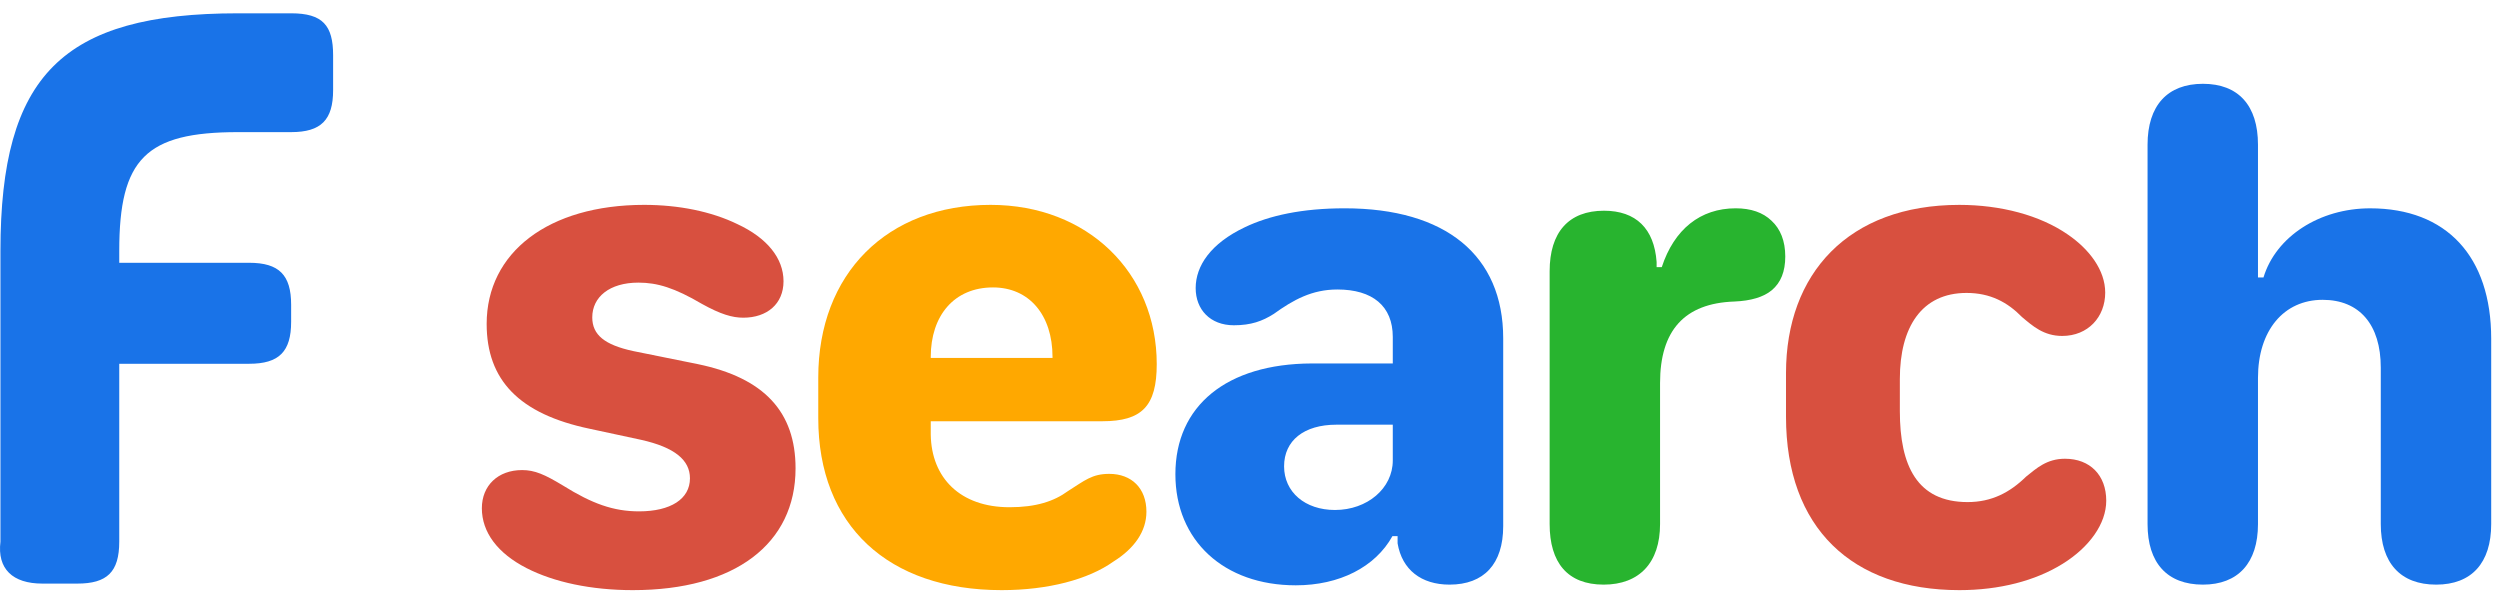 <svg width="167" height="40" viewBox="0 0 167 40" fill="none" xmlns="http://www.w3.org/2000/svg">
<path d="M54.66 27.932C54.66 35.101 59.325 39.421 66.907 39.421C70.009 39.421 72.698 38.709 74.375 37.514C75.777 36.641 76.581 35.492 76.581 34.182C76.581 32.619 75.593 31.654 74.1 31.654C72.951 31.654 72.468 32.091 71.342 32.803C70.4 33.492 69.205 33.883 67.436 33.883C64.15 33.883 62.22 31.93 62.174 29.035V28.139H73.64C76.282 28.139 77.27 27.128 77.27 24.324C77.27 18.235 72.675 13.685 66.172 13.685C59.256 13.685 54.66 18.281 54.66 25.221V27.932ZM62.174 23.911V23.842C62.174 21.084 63.736 19.2 66.333 19.2C68.746 19.2 70.308 21.038 70.308 23.842V23.911H62.174Z" fill="#FFA800"/>
<path d="M32.188 33.952C32.188 35.56 33.245 36.962 35.175 37.95C37.013 38.892 39.495 39.421 42.275 39.421C49.099 39.421 53.143 36.319 53.143 31.287C53.143 27.518 51.052 25.243 46.618 24.324L42.298 23.451C40.391 23.038 39.563 22.371 39.563 21.199C39.563 19.844 40.712 18.879 42.642 18.879C43.906 18.879 45.055 19.223 46.893 20.303C48.134 20.992 48.915 21.222 49.651 21.222C51.236 21.222 52.339 20.303 52.339 18.787C52.339 17.247 51.236 15.891 49.26 14.972C47.514 14.122 45.331 13.685 43.033 13.685C36.645 13.685 32.509 16.857 32.509 21.636C32.509 25.381 34.669 27.656 39.403 28.644L42.826 29.38C45.078 29.885 46.089 30.735 46.089 31.953C46.089 33.332 44.802 34.159 42.688 34.159C40.988 34.159 39.563 33.653 37.61 32.435C36.392 31.7 35.726 31.401 34.876 31.401C33.267 31.401 32.188 32.435 32.188 33.952Z" fill="#D8503F"/>
<path d="M110.892 35.009V25.588C110.892 22.073 112.523 20.257 115.855 20.142C116.958 20.097 117.808 19.844 118.359 19.384C118.957 18.879 119.256 18.143 119.256 17.132C119.256 16.098 118.934 15.294 118.336 14.743C117.762 14.191 116.958 13.915 115.947 13.915C113.58 13.915 111.834 15.317 111.006 17.845H110.662V17.5C110.501 15.271 109.283 14.076 107.146 14.076C104.779 14.076 103.516 15.524 103.516 18.12V35.009C103.516 37.583 104.71 39.053 107.123 39.053C109.513 39.053 110.892 37.583 110.892 35.009Z" fill="#28B42F"/>
<path d="M93.015 35.813H93.359V36.296C93.658 38.065 94.945 39.053 96.829 39.053C99.127 39.053 100.414 37.675 100.414 35.147V22.601C100.414 17.064 96.576 13.915 89.821 13.915C86.972 13.915 84.789 14.398 83.157 15.179C80.882 16.259 79.871 17.753 79.871 19.246C79.871 20.671 80.836 21.728 82.422 21.728C83.571 21.728 84.329 21.452 85.087 20.97C86.397 20.028 87.638 19.338 89.338 19.338C91.682 19.338 93.038 20.441 93.038 22.509V24.279H87.615C81.939 24.302 78.516 27.105 78.516 31.677C78.516 36.112 81.755 39.099 86.558 39.099C89.476 39.099 91.866 37.882 93.015 35.813ZM85.777 31.149C85.777 29.426 87.109 28.369 89.269 28.369H93.038V30.758C93.038 32.62 91.337 34.067 89.177 34.067C87.178 34.067 85.777 32.872 85.777 31.149Z" fill="#1973E8"/>
<path d="M166.412 35.009V22.624C166.412 17.133 163.425 13.916 158.324 13.916C154.946 13.916 152.028 15.8 151.201 18.534H150.833V9.665C150.833 7.045 149.523 5.598 147.156 5.598C144.79 5.598 143.457 7.045 143.457 9.665V35.009C143.457 37.606 144.767 39.053 147.156 39.053C149.5 39.053 150.833 37.606 150.833 35.009V25.244C150.833 22.073 152.556 20.028 155.153 20.028C157.611 20.028 159.036 21.682 159.036 24.555V35.009C159.036 37.606 160.346 39.053 162.736 39.053C165.102 39.053 166.412 37.606 166.412 35.009Z" fill="#1973E8"/>
<path d="M119.305 27.84C119.305 35.262 123.716 39.421 130.886 39.421C133.551 39.421 135.964 38.801 137.802 37.652C139.571 36.549 140.697 34.987 140.697 33.447C140.697 31.747 139.617 30.644 137.94 30.644C136.722 30.644 136.033 31.287 135.343 31.839C134.263 32.896 133.045 33.539 131.437 33.539C128.059 33.539 126.91 31.103 126.91 27.473V25.313C126.91 21.866 128.358 19.568 131.368 19.568C132.954 19.568 134.102 20.189 135.068 21.177C135.78 21.774 136.515 22.441 137.756 22.441C139.479 22.441 140.628 21.177 140.628 19.545C140.628 18.052 139.571 16.65 138.124 15.662C136.262 14.375 133.643 13.686 130.886 13.686C123.464 13.686 119.305 18.282 119.305 24.922V27.84Z" fill="#D8503F"/>
<path fill-rule="evenodd" clip-rule="evenodd" d="M0.03 16.762C0.03 5.027 4.168 0.889 15.903 0.889H19.45C21.556 0.889 22.252 1.699 22.252 3.691V6.024C22.252 8.016 21.442 8.826 19.45 8.826H15.903C9.742 8.826 7.966 10.601 7.966 16.762V36.183C7.966 38.222 7.141 38.984 5.165 38.984H2.831C0.84 38.984 -0.192 38 0.03 36.183V16.762Z" fill="#1973E8"/>
<path d="M2.781 20.356C2.781 18.808 4.036 17.554 5.583 17.554H16.646C18.638 17.554 19.448 18.364 19.448 20.356V21.499C19.448 23.49 18.638 24.3 16.646 24.3H5.583C4.036 24.3 2.781 23.046 2.781 21.499V20.356Z" fill="#1973E8"/>
</svg>
